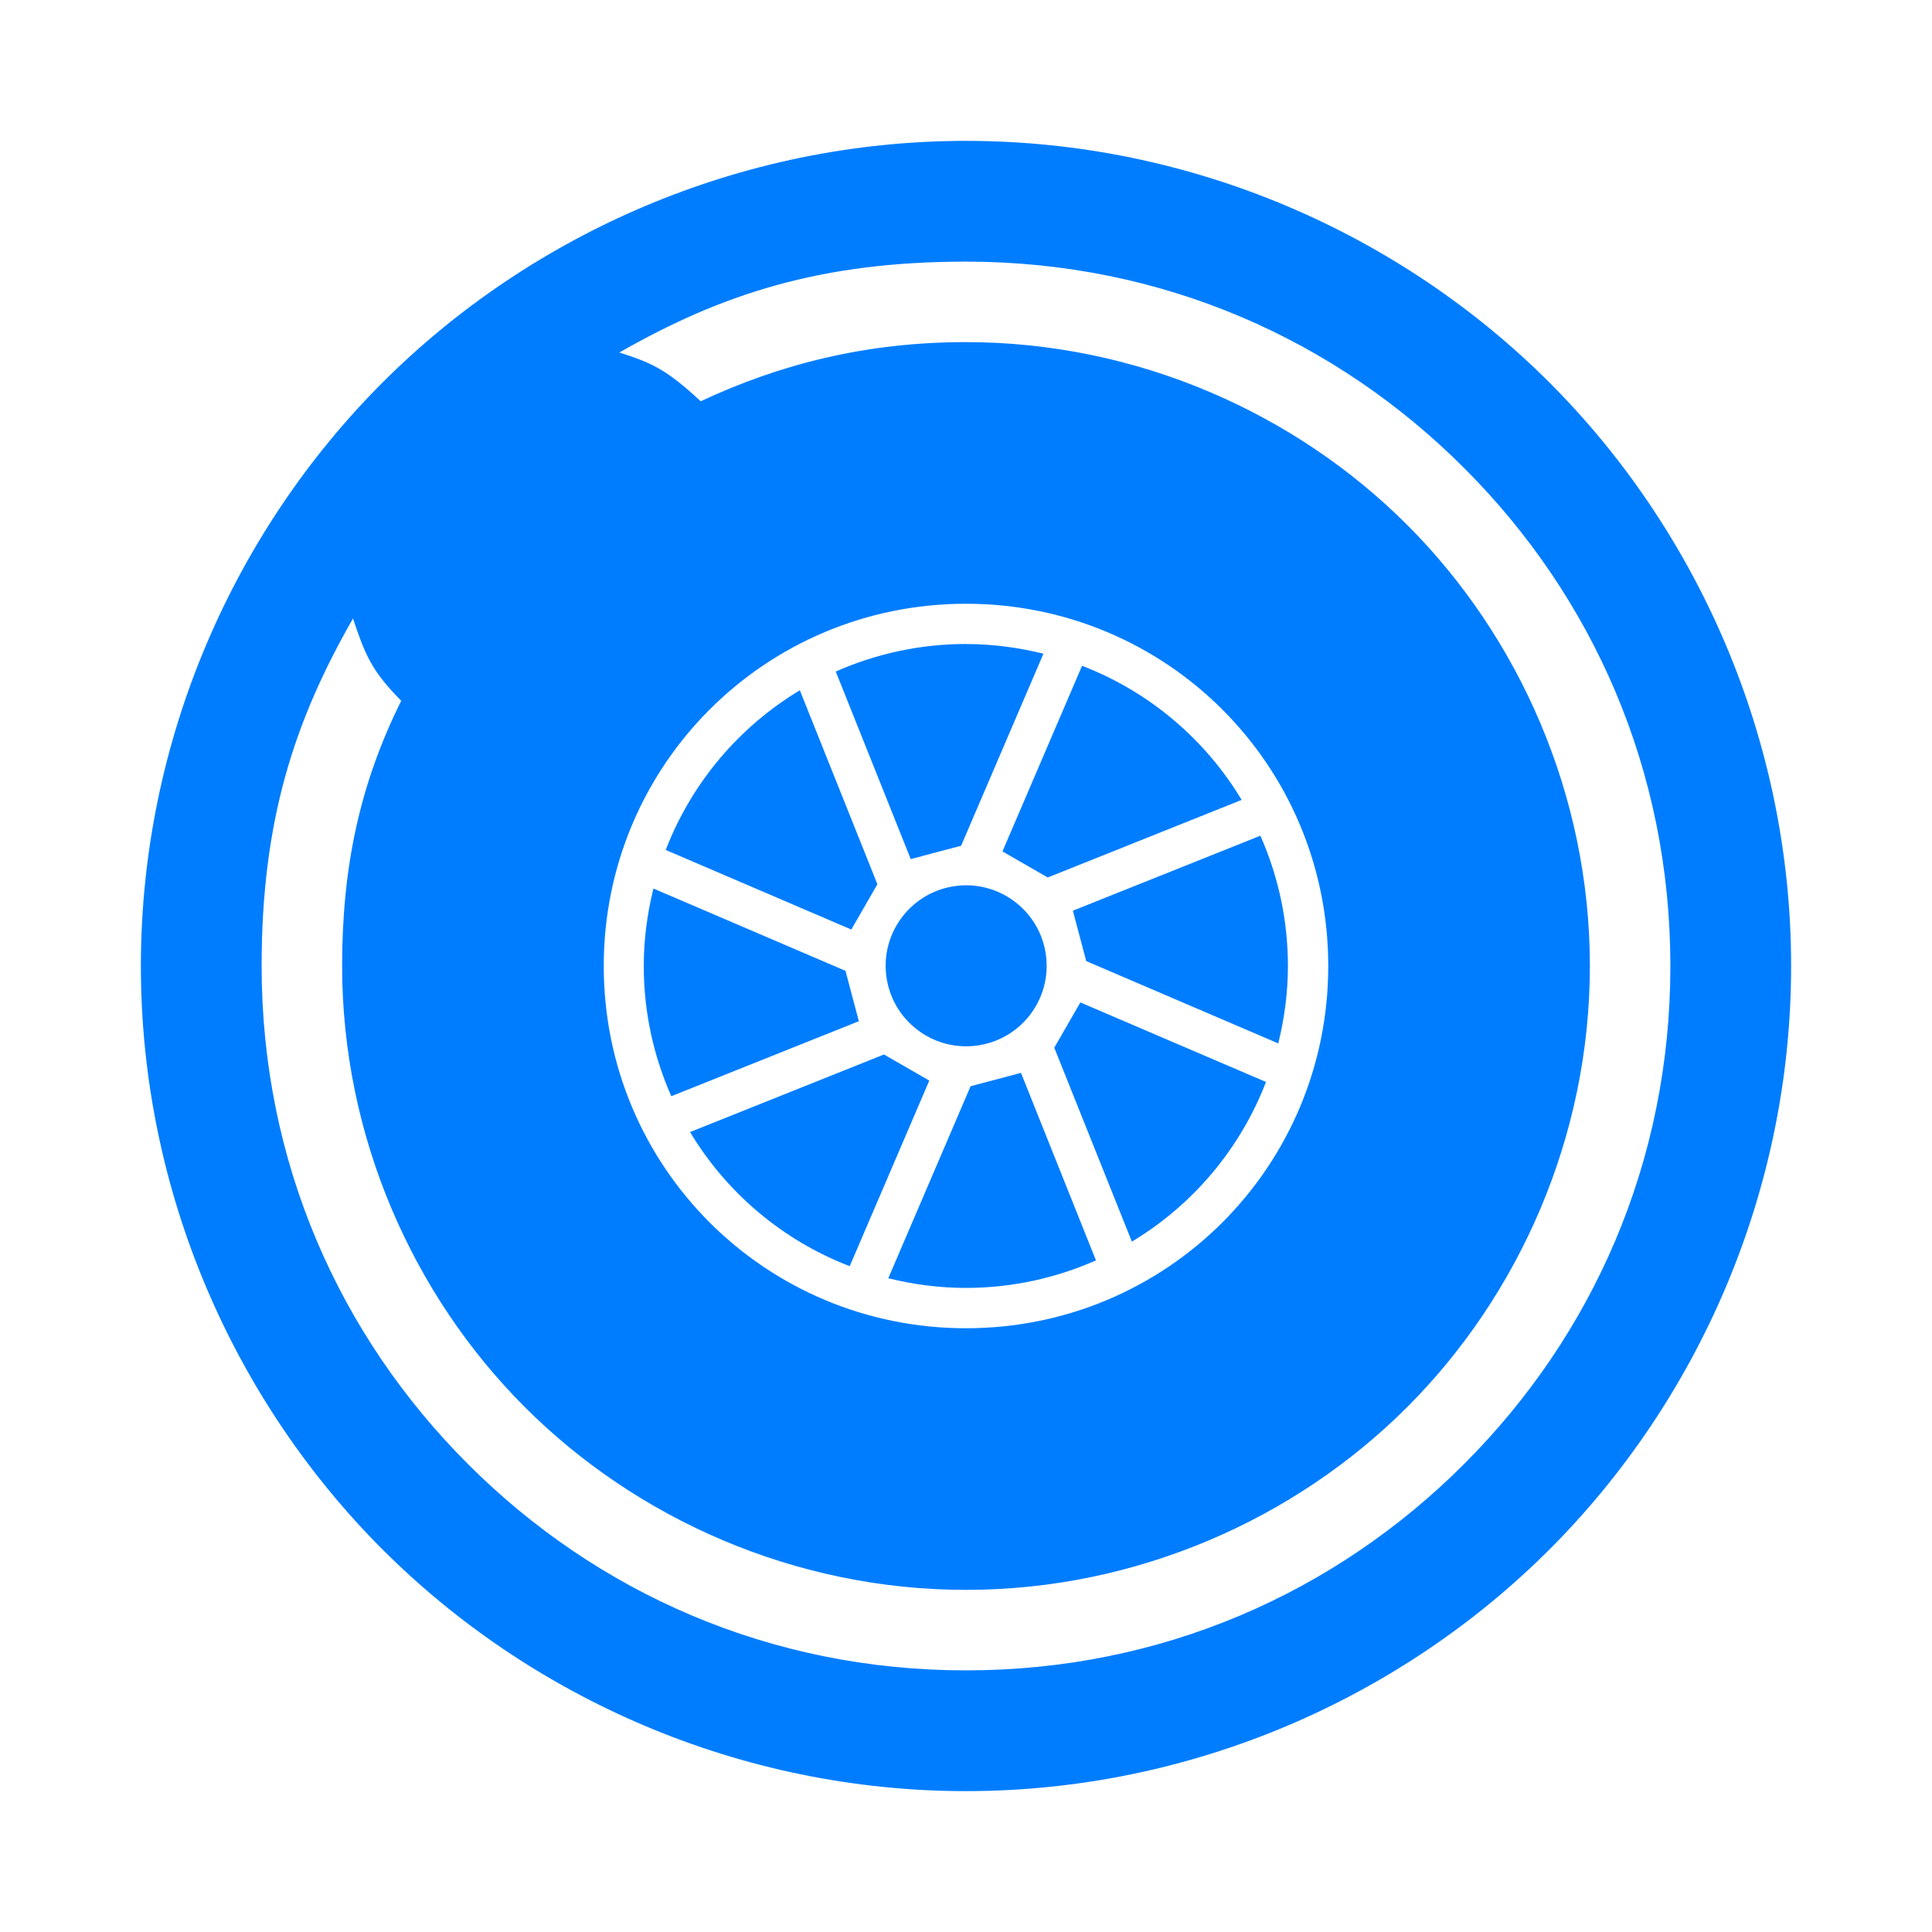<?xml version="1.0" encoding="utf-8"?>
<svg height="48" width="48" xmlns="http://www.w3.org/2000/svg">
  <path fill="rgb(0, 125, 255)" d="M 15 24 C 15 28.99 19.014 33 24 33 C 28.99 33 33 28.986 33 24 C 33 19.01 28.986 15 24 15 C 19.01 15 15 19.014 15 24 Z M 24 3.5 C 29.625 3.5 34.814 5.822 38.496 9.504 C 42.178 13.186 44.5 18.375 44.5 24 C 44.5 29.625 42.178 34.814 38.496 38.496 C 34.814 42.178 29.625 44.5 24 44.5 C 18.375 44.5 13.186 42.178 9.504 38.496 C 5.822 34.814 3.5 29.625 3.5 24 C 3.5 18.375 5.822 13.186 9.504 9.504 C 13.186 5.822 18.375 3.5 24 3.5 Z M 36.374 36.374 C 39.569 33.18 41.5 28.868 41.5 24 C 41.5 19.132 39.569 14.82 36.374 11.626 C 33.18 8.431 28.868 6.5 24 6.5 C 20.394 6.5 17.935 7.302 15.388 8.758 C 16.17 9.011 16.533 9.154 17.408 9.969 C 19.398 9.039 21.534 8.5 24 8.5 C 28.244 8.5 32.183 10.262 34.96 13.04 C 37.738 15.817 39.5 19.756 39.5 24 C 39.5 28.244 37.738 32.183 34.96 34.96 C 32.183 37.738 28.244 39.5 24 39.5 C 19.756 39.5 15.817 37.738 13.04 34.96 C 10.262 32.183 8.5 28.244 8.5 24 C 8.5 21.533 8.941 19.478 9.968 17.41 C 9.236 16.674 9.067 16.261 8.77 15.366 C 7.309 17.919 6.5 20.392 6.5 24 C 6.5 28.868 8.431 33.18 11.626 36.374 C 14.82 39.569 19.132 41.5 24 41.5 C 28.868 41.5 33.18 39.569 36.374 36.374 Z M 22.787 25.582 C 21.91 24.91 21.745 23.654 22.417 22.778 C 23.09 21.901 24.345 21.736 25.222 22.409 C 26.098 23.081 26.263 24.336 25.591 25.213 C 24.918 26.089 23.663 26.254 22.787 25.582 Z M 27.229 31.314 C 26.24 31.751 25.147 31.998 23.993 31.998 C 23.328 31.998 22.686 31.91 22.069 31.758 L 24.114 26.987 L 25.366 26.655 Z M 23.088 26.847 L 21.111 31.458 C 19.443 30.816 18.053 29.637 17.144 28.126 L 21.962 26.198 Z M 31.453 26.881 C 30.811 28.549 29.632 29.939 28.121 30.848 L 26.193 26.03 L 26.841 24.905 Z M 21.006 24.12 L 21.338 25.372 L 16.678 27.235 C 16.241 26.246 15.994 25.153 15.994 23.999 C 15.994 23.334 16.082 22.692 16.234 22.075 Z M 31.314 20.763 C 31.751 21.752 31.998 22.845 31.998 23.999 C 31.998 24.664 31.91 25.306 31.758 25.923 L 26.987 23.878 L 26.655 22.626 Z M 21.799 21.969 L 21.151 23.094 L 16.54 21.117 C 17.182 19.449 18.361 18.059 19.872 17.15 Z M 26.882 16.541 C 28.55 17.183 29.94 18.362 30.849 19.873 L 26.031 21.801 L 24.906 21.153 L 26.883 16.542 Z M 24 16.001 C 24.665 16.001 25.307 16.089 25.924 16.241 L 23.879 21.012 L 22.627 21.344 L 20.764 16.684 C 21.753 16.247 22.846 16 24 16 Z"/>
</svg>